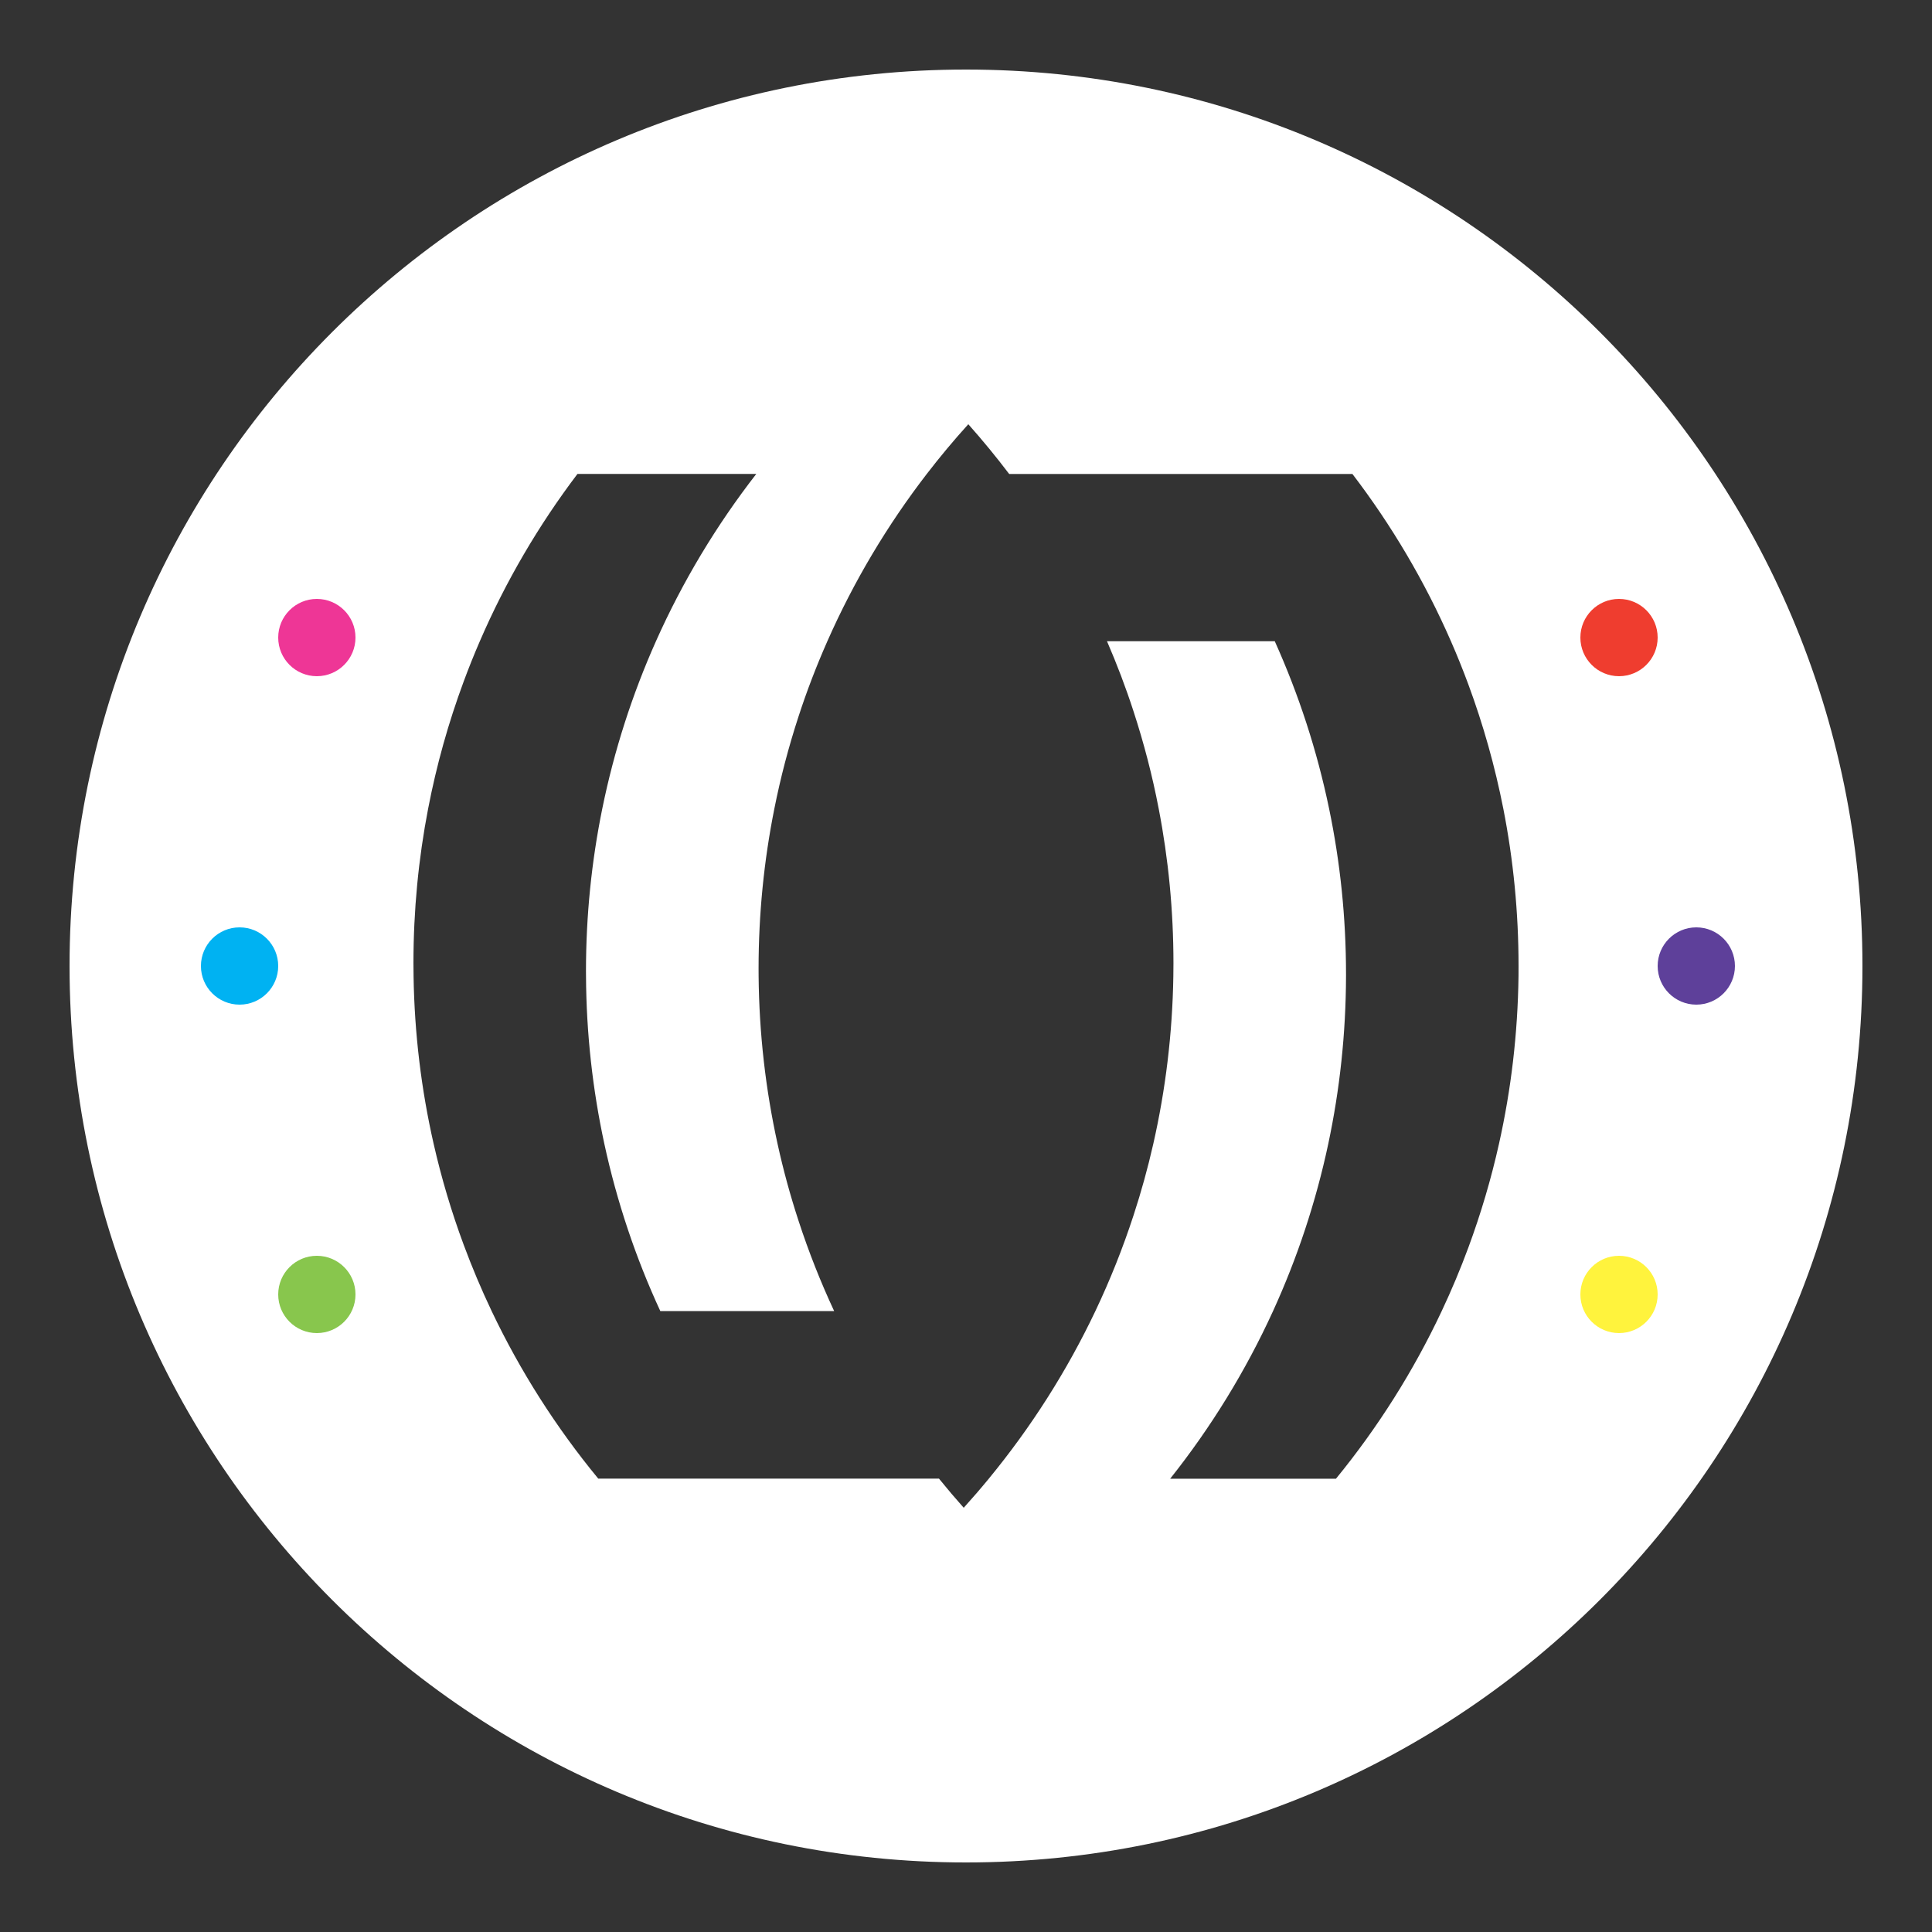 <?xml version="1.0" encoding="utf-8"?>
<!-- Generator: Adobe Illustrator 26.4.1, SVG Export Plug-In . SVG Version: 6.00 Build 0)  -->
<svg version="1.1" id="Calque_1" xmlns="http://www.w3.org/2000/svg" xmlns:xlink="http://www.w3.org/1999/xlink" x="0px" y="0px"
	 viewBox="0 0 500 500" style="enable-background:new 0 0 500 500;" xml:space="preserve">
<rect x="0" y="0" width="500" height="500" fill="#333333" stroke="none"/>
<style type="text/css">
	.st0{fill:#FFFFFF;}
	.st1{fill:#EE3696;}
	.st2{fill:#00B2F2;}
	.st3{fill:#88C64D;}
	.st4{fill:#EF3D2F;}
	.st5{fill:#5E409A;}
	.st6{fill:#FFF33D;}
</style>
<path class="st0" d="M250,18C121.87,18,18,121.87,18,250s103.87,232,232,232s232-103.87,232-232S378.13,18,250,18z M392.99,252.63
	c-0.19,14.88-1.92,29.39-5.05,43.38c-2.05,9.18-4.71,18.14-7.92,26.83c-2.07,5.61-4.38,11.1-6.91,16.47
	c-7.34,15.61-16.56,30.17-27.36,43.38h-42.91c10.54-13.26,19.5-27.81,26.62-43.38c6.26-13.71,11.09-28.2,14.3-43.3
	c2.97-13.99,4.55-28.5,4.59-43.38v-0.49c0-14.67-1.5-28.99-4.37-42.81c-3.13-15.12-7.89-29.64-14.07-43.38h-43.42
	c2.56,5.91,4.86,11.95,6.86,18.12c2.68,8.21,4.88,16.64,6.53,25.26c2.5,12.94,3.81,26.31,3.81,39.99c0,1.11-0.01,2.21-0.03,3.3
	c-0.23,14.89-2.01,29.4-5.18,43.38c-1.43,6.3-3.14,12.49-5.13,18.56c-2.77,8.49-6.07,16.75-9.86,24.73
	c-7.42,15.62-16.71,30.17-27.58,43.38c-2.11,2.57-4.28,5.08-6.5,7.54c-2.19-2.46-4.33-4.98-6.4-7.54h-88.18
	c-10.88-13.21-20.17-27.76-27.6-43.38c-2.66-5.6-5.07-11.32-7.24-17.17c-3.14-8.46-5.74-17.19-7.77-26.12
	c-3.18-13.98-4.96-28.49-5.19-43.38c-0.02-1.12-0.03-2.24-0.03-3.36c0-13.66,1.3-27,3.79-39.93c2.18-11.33,5.27-22.33,9.2-32.93
	c1.3-3.53,2.7-7.01,4.19-10.45c6.69-15.49,15.21-30.01,25.27-43.3h46.28c-10.3,13.26-19.05,27.78-25.97,43.3
	c-6.13,13.74-10.82,28.26-13.9,43.38c-2.76,13.59-4.21,27.64-4.21,42.05c0,0.42,0,0.83,0.01,1.25c0.08,14.88,1.72,29.39,4.74,43.38
	c3.27,15.1,8.16,29.6,14.49,43.3h44.99c-3.52-7.56-6.61-15.37-9.22-23.38c-2.13-6.5-3.95-13.15-5.43-19.91
	c-3.08-13.99-4.76-28.5-4.9-43.38c-0.01-0.65-0.01-1.3-0.01-1.95c0-14.15,1.4-27.98,4.07-41.34c1.62-8.15,3.72-16.12,6.26-23.9
	c2.16-6.65,4.66-13.14,7.46-19.48c6.84-15.5,15.51-30.03,25.73-43.3c3.42-4.44,7-8.74,10.76-12.88c3.69,4.15,7.22,8.45,10.58,12.88
	h88.83c10.14,13.28,18.73,27.8,25.5,43.3c1.61,3.66,3.1,7.39,4.5,11.16c3.84,10.38,6.88,21.15,9.06,32.22
	c2.58,13.15,3.93,26.74,3.93,40.64C393,250.86,392.99,251.75,392.99,252.63z"/>
<g>
	<circle class="st1" cx="82" cy="165" r="10"/>
</g>
<g>
	<circle class="st2" cx="62" cy="250" r="10"/>
</g>
<g>
	<circle class="st3" cx="82" cy="335" r="10"/>
</g>
<g>
	<circle class="st4" cx="419" cy="165" r="10"/>
</g>
<g>
	<circle class="st5" cx="439" cy="250" r="10"/>
</g>
<g>
	<circle class="st6" cx="419" cy="335" r="10"/>
</g>
</svg>
